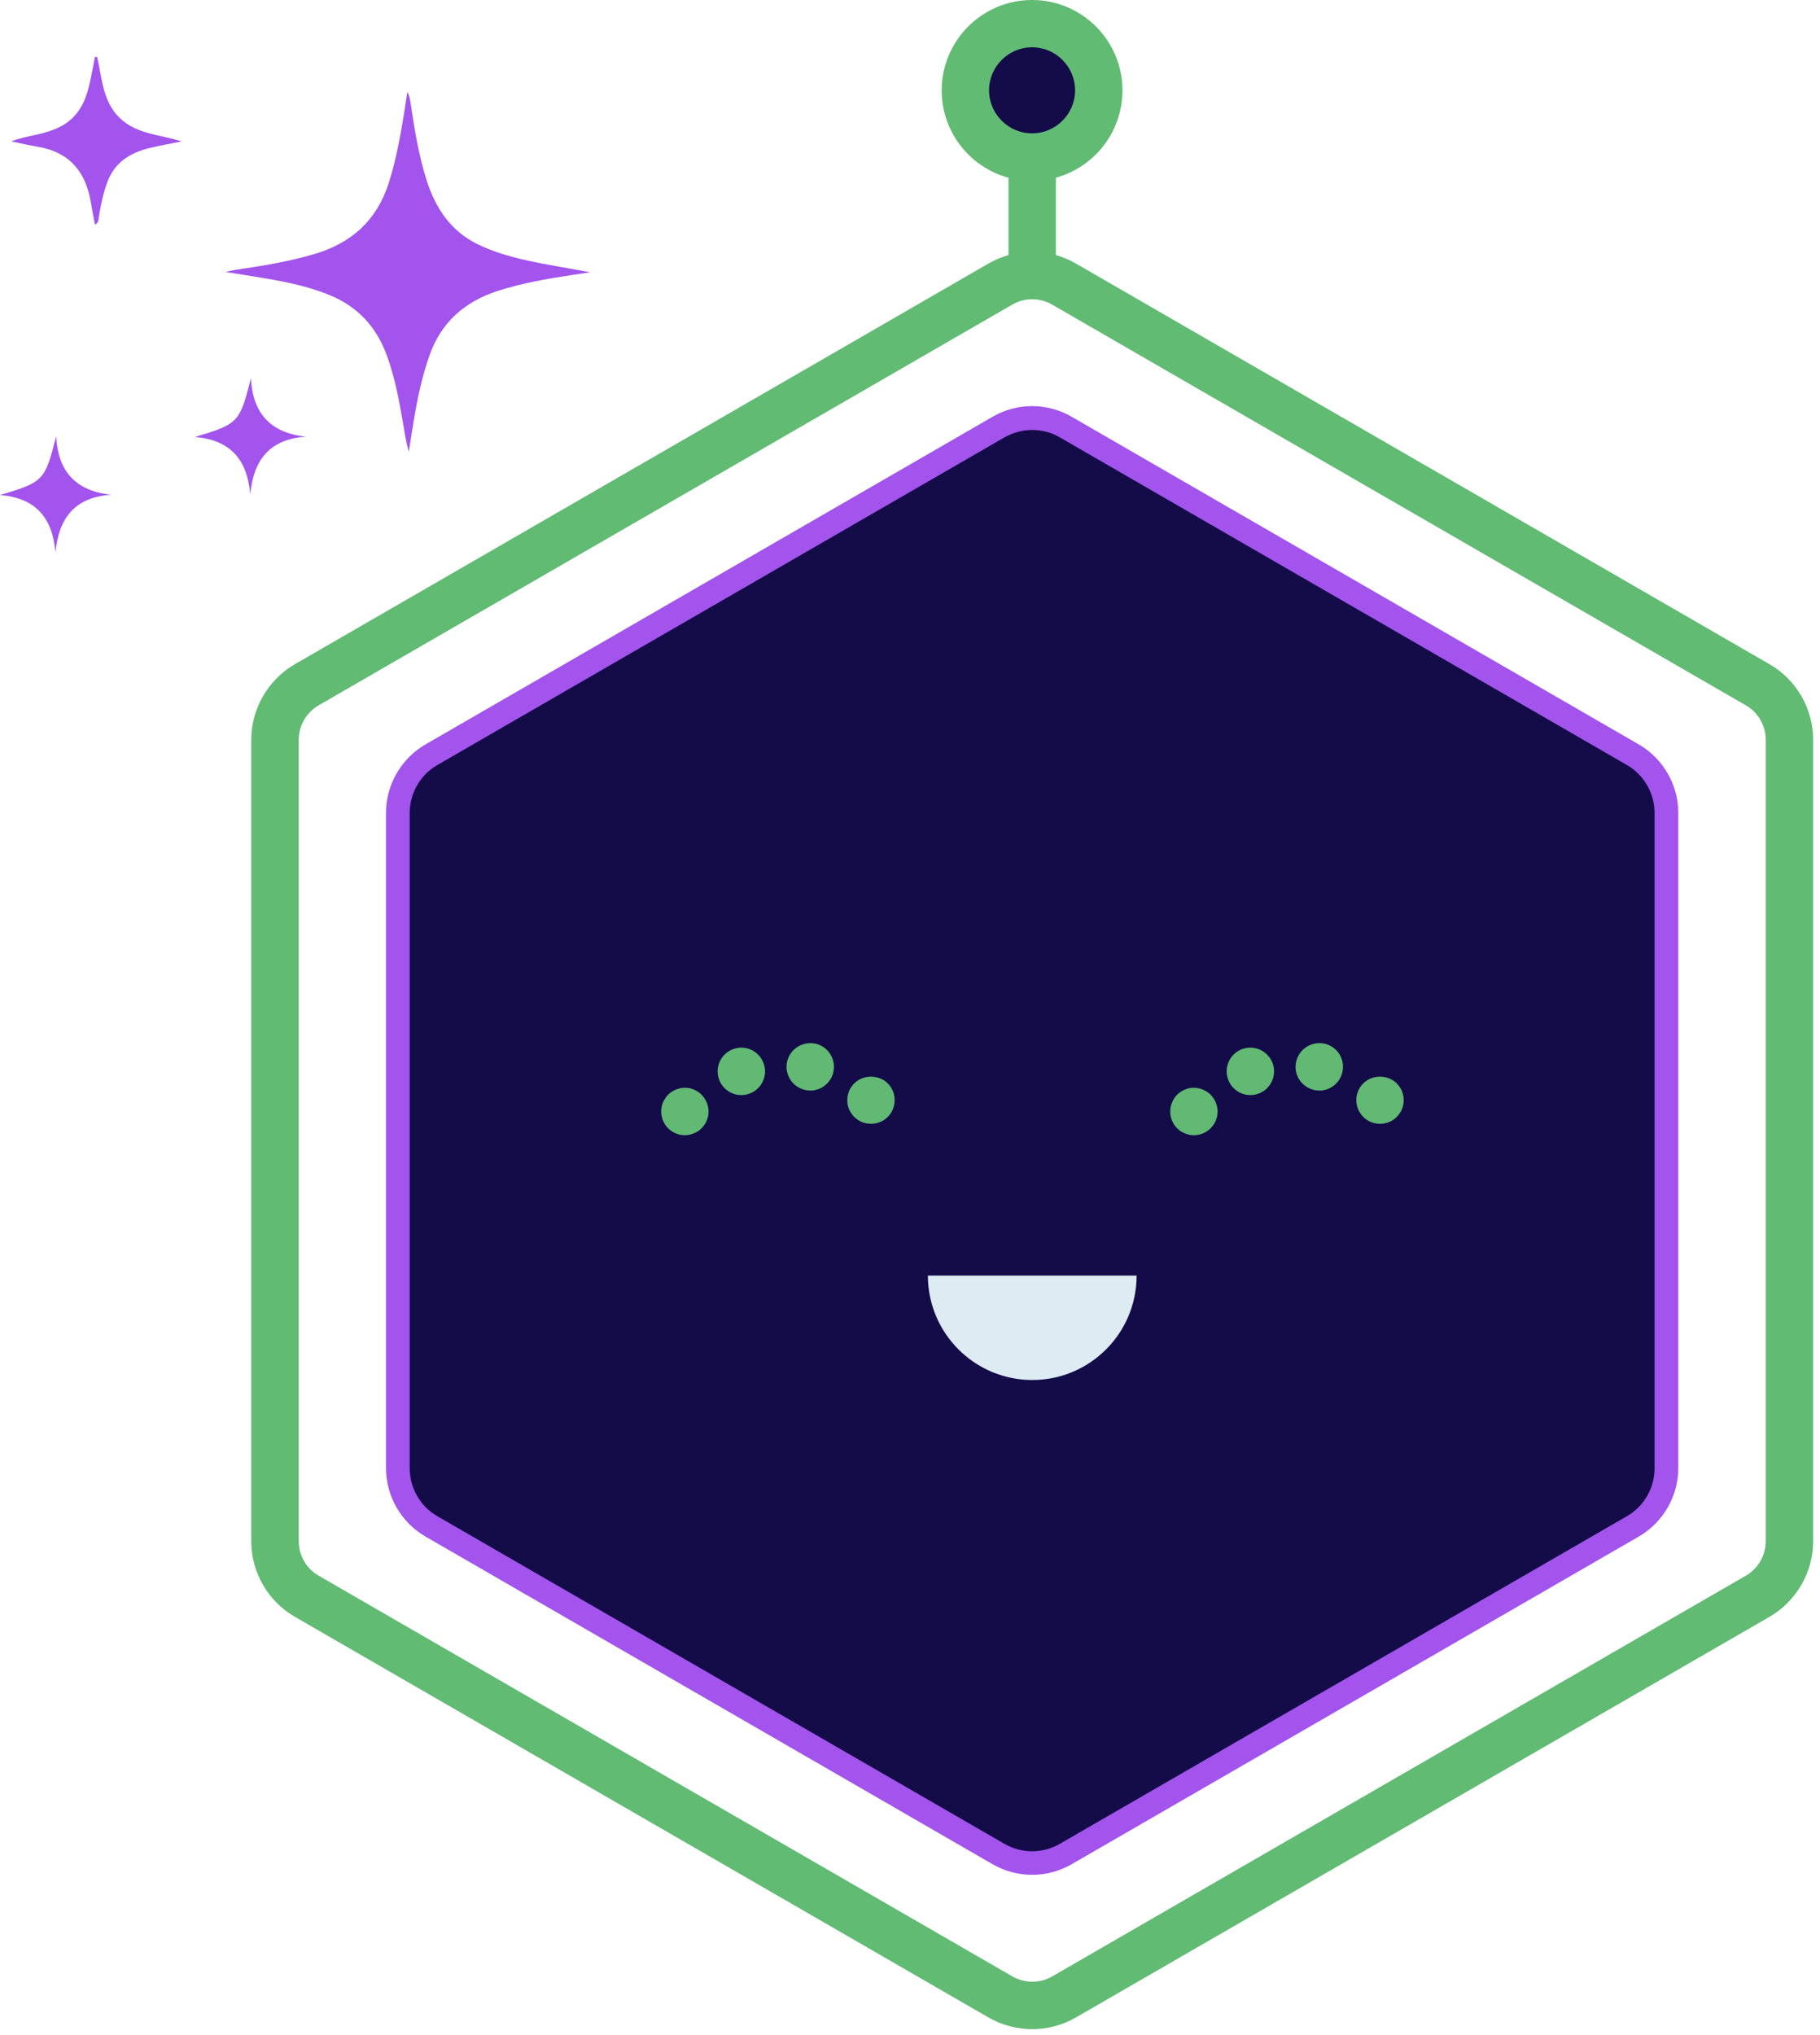 <svg width="68" height="76" viewBox="0 0 68 76" fill="none" xmlns="http://www.w3.org/2000/svg">
<g id="Layer_1">
<g id="Group">
<path id="Vector" d="M22.041 10.167C21.217 10.007 20.385 9.888 19.562 9.697C18.973 9.56 18.393 9.388 17.849 9.122C16.835 8.626 16.273 7.772 15.941 6.736C15.64 5.793 15.485 4.815 15.339 3.837C15.317 3.7 15.295 3.567 15.22 3.43C15.184 3.664 15.149 3.894 15.114 4.129C14.967 5.036 14.808 5.939 14.529 6.82C14.087 8.219 13.144 9.073 11.754 9.485C10.869 9.746 9.966 9.905 9.054 10.038C8.846 10.069 8.638 10.1 8.43 10.158C8.925 10.237 9.426 10.313 9.921 10.397C10.731 10.534 11.533 10.702 12.294 11.012C13.352 11.437 14.056 12.194 14.45 13.265C14.742 14.062 14.901 14.885 15.043 15.717C15.109 16.098 15.162 16.483 15.273 16.868C15.339 16.456 15.401 16.045 15.472 15.633C15.609 14.823 15.777 14.026 16.056 13.247C16.494 12.03 17.358 11.273 18.566 10.875C19.5 10.569 20.469 10.406 21.439 10.26C21.642 10.229 21.846 10.198 22.05 10.167H22.041Z" fill="#A254EC"/>
<path id="Vector_2" d="M6.77 5.276C5.982 5.023 5.101 5.019 4.468 4.399C3.835 3.784 3.813 2.916 3.627 2.124C3.601 2.124 3.574 2.124 3.547 2.124C3.494 2.39 3.45 2.651 3.392 2.916C3.3 3.372 3.18 3.824 2.888 4.204C2.507 4.705 1.949 4.899 1.37 5.028C1.055 5.099 0.737 5.156 0.418 5.28C0.754 5.351 1.091 5.426 1.432 5.484C2.6 5.687 3.202 6.418 3.392 7.546C3.437 7.816 3.49 8.091 3.547 8.387C3.711 8.308 3.676 8.17 3.698 8.06C3.773 7.622 3.862 7.188 4.021 6.772C4.304 6.041 4.889 5.696 5.606 5.523C5.991 5.431 6.385 5.364 6.774 5.284L6.77 5.276Z" fill="#A254EC"/>
<path id="Vector_3" d="M9.375 14.125C8.955 15.785 8.906 15.834 7.277 16.32C8.596 16.422 9.243 17.162 9.349 18.463C9.473 17.197 10.048 16.405 11.429 16.307C10.084 16.166 9.442 15.413 9.375 14.125Z" fill="#A254EC"/>
<path id="Vector_4" d="M2.098 16.293C1.678 17.953 1.629 18.002 0 18.488C1.319 18.59 1.965 19.329 2.072 20.631C2.195 19.365 2.771 18.573 4.152 18.475C2.806 18.334 2.164 17.581 2.098 16.293Z" fill="#A254EC"/>
</g>
<path id="Vector_5" d="M38.565 75.779C38.003 75.779 37.437 75.632 36.936 75.345L11.016 60.379C10.011 59.799 9.387 58.719 9.387 57.555V27.629C9.387 26.469 10.011 25.389 11.016 24.805L36.936 9.839C37.941 9.259 39.189 9.259 40.194 9.839L66.115 24.805C67.12 25.384 67.744 26.465 67.744 27.629V57.555C67.744 58.715 67.12 59.795 66.115 60.379L40.194 75.345C39.69 75.632 39.127 75.779 38.565 75.779ZM38.565 11.176C38.309 11.176 38.052 11.242 37.822 11.375L11.905 26.341C11.445 26.606 11.162 27.098 11.162 27.629V57.555C11.162 58.086 11.445 58.578 11.905 58.843L37.826 73.809C38.286 74.074 38.857 74.074 39.313 73.809L65.23 58.843C65.69 58.578 65.973 58.086 65.973 57.555V27.629C65.973 27.098 65.69 26.606 65.23 26.341L39.309 11.375C39.079 11.242 38.822 11.176 38.565 11.176Z" fill="#61BB73"/>
<g id="Group_2">
<path id="Vector_6" d="M62.269 54.828V30.354C62.269 29.46 61.79 28.633 61.016 28.186L39.822 15.947C39.048 15.5 38.092 15.5 37.317 15.947L16.124 28.186C15.349 28.633 14.871 29.46 14.871 30.354V54.828C14.871 55.722 15.349 56.55 16.124 56.997L37.317 69.236C38.092 69.683 39.048 69.683 39.822 69.236L61.016 56.997C61.79 56.55 62.269 55.722 62.269 54.828Z" fill="#130C49"/>
<path id="Vector_7" d="M38.563 70.015C38.054 70.015 37.545 69.882 37.089 69.621L15.896 57.382C14.988 56.855 14.422 55.877 14.422 54.828V30.355C14.422 29.306 14.988 28.328 15.896 27.801L37.089 15.562C37.997 15.035 39.125 15.035 40.037 15.562L61.231 27.801C62.138 28.328 62.705 29.306 62.705 30.355V54.828C62.705 55.877 62.138 56.855 61.231 57.382L40.037 69.621C39.581 69.882 39.072 70.015 38.563 70.015ZM38.563 16.058C38.205 16.058 37.851 16.151 37.532 16.332L16.338 28.571C15.701 28.939 15.307 29.625 15.307 30.359V54.833C15.307 55.567 15.701 56.254 16.338 56.621L37.532 68.86C38.169 69.227 38.957 69.227 39.594 68.86L60.788 56.621C61.425 56.254 61.819 55.567 61.819 54.833V30.359C61.819 29.625 61.425 28.939 60.788 28.571L39.594 16.332C39.276 16.146 38.922 16.058 38.563 16.058Z" fill="#A254EC"/>
</g>
<path id="Vector_8" d="M42.467 47.637C42.467 49.792 40.719 51.536 38.568 51.536C36.416 51.536 34.668 49.788 34.668 47.637" fill="#DDEBF2"/>
<path id="Vector_9" d="M38.565 11.102C38.078 11.102 37.68 10.703 37.68 10.216V5.644C37.68 5.157 38.078 4.759 38.565 4.759C39.052 4.759 39.45 5.157 39.45 5.644V10.216C39.45 10.703 39.052 11.102 38.565 11.102Z" fill="#61BB73"/>
<g id="Group_3">
<path id="Vector_10" d="M38.562 5.865C39.939 5.865 41.054 4.749 41.054 3.373C41.054 1.997 39.939 0.881 38.562 0.881C37.186 0.881 36.07 1.997 36.07 3.373C36.07 4.749 37.186 5.865 38.562 5.865Z" fill="#130C49"/>
<path id="Vector_11" d="M38.561 6.755C36.697 6.755 35.184 5.241 35.184 3.377C35.184 1.514 36.697 0 38.561 0C40.424 0 41.938 1.514 41.938 3.377C41.938 5.241 40.424 6.755 38.561 6.755ZM38.561 1.766C37.676 1.766 36.954 2.488 36.954 3.373C36.954 4.258 37.676 4.98 38.561 4.98C39.446 4.98 40.168 4.258 40.168 3.373C40.168 2.488 39.446 1.766 38.561 1.766Z" fill="#61BB73"/>
</g>
<g id="Group_4">
<g id="Group_5">
<path id="Vector_12" d="M44.608 42.396C44.55 42.396 44.488 42.387 44.431 42.378C44.378 42.365 44.32 42.347 44.267 42.325C44.214 42.303 44.161 42.276 44.112 42.245C44.068 42.214 44.019 42.174 43.979 42.135C43.816 41.971 43.723 41.741 43.723 41.51C43.723 41.28 43.816 41.05 43.979 40.882C44.019 40.842 44.068 40.807 44.112 40.771C44.161 40.74 44.214 40.714 44.267 40.691C44.32 40.669 44.378 40.652 44.431 40.638C44.723 40.581 45.024 40.678 45.232 40.882C45.396 41.05 45.493 41.276 45.493 41.51C45.493 41.745 45.396 41.971 45.232 42.135C45.068 42.298 44.838 42.396 44.608 42.396Z" fill="#61B973"/>
<path id="Vector_13" d="M45.886 40.312C45.718 39.851 45.957 39.342 46.413 39.178C46.873 39.01 47.382 39.249 47.55 39.71C47.714 40.166 47.479 40.675 47.019 40.843C46.917 40.878 46.816 40.896 46.718 40.896C46.355 40.896 46.014 40.67 45.886 40.312ZM49.099 40.706C48.626 40.599 48.32 40.13 48.427 39.652C48.533 39.174 49.007 38.873 49.485 38.975C49.963 39.081 50.264 39.555 50.157 40.033C50.064 40.444 49.702 40.728 49.294 40.728C49.228 40.728 49.166 40.719 49.099 40.706Z" fill="#61B973"/>
<path id="Vector_14" d="M51.561 41.968C51.322 41.968 51.101 41.88 50.937 41.711C50.769 41.543 50.676 41.322 50.676 41.083C50.676 41.025 50.676 40.968 50.694 40.91C50.702 40.853 50.72 40.8 50.742 40.746C50.764 40.693 50.791 40.64 50.822 40.596C50.857 40.547 50.893 40.498 50.937 40.459C51.264 40.127 51.853 40.122 52.185 40.459C52.229 40.498 52.265 40.547 52.296 40.596C52.331 40.64 52.358 40.693 52.38 40.746C52.402 40.8 52.415 40.853 52.429 40.91C52.442 40.968 52.446 41.025 52.446 41.083C52.446 41.145 52.442 41.202 52.429 41.26C52.415 41.317 52.402 41.37 52.38 41.424C52.358 41.477 52.331 41.53 52.296 41.574C52.265 41.623 52.229 41.672 52.185 41.711C52.021 41.88 51.796 41.968 51.561 41.968Z" fill="#61B973"/>
</g>
<g id="Group_6">
<path id="Vector_15" d="M25.588 42.396C25.354 42.396 25.128 42.298 24.96 42.135C24.92 42.095 24.885 42.05 24.854 42.002C24.818 41.953 24.792 41.9 24.77 41.847C24.747 41.794 24.73 41.736 24.721 41.683C24.708 41.626 24.703 41.568 24.703 41.51C24.703 41.453 24.708 41.395 24.721 41.338C24.73 41.28 24.747 41.223 24.77 41.17C24.792 41.117 24.818 41.068 24.854 41.019C24.885 40.97 24.92 40.922 24.96 40.882C25.168 40.678 25.473 40.581 25.761 40.638C25.819 40.652 25.872 40.669 25.925 40.691C25.978 40.714 26.031 40.74 26.08 40.771C26.128 40.807 26.173 40.842 26.212 40.882C26.376 41.05 26.474 41.276 26.474 41.51C26.474 41.745 26.376 41.971 26.212 42.135C26.173 42.174 26.128 42.214 26.08 42.245C26.031 42.276 25.978 42.303 25.925 42.325C25.872 42.347 25.819 42.365 25.761 42.378C25.703 42.387 25.646 42.396 25.588 42.396Z" fill="#61B973"/>
<path id="Vector_16" d="M26.866 40.312C26.698 39.851 26.937 39.342 27.398 39.178C27.858 39.01 28.363 39.249 28.531 39.71C28.699 40.166 28.46 40.675 28 40.843C27.902 40.878 27.8 40.896 27.698 40.896C27.336 40.896 26.995 40.67 26.866 40.312ZM30.084 40.706C29.606 40.599 29.305 40.13 29.407 39.652C29.513 39.174 29.987 38.873 30.465 38.975C30.943 39.081 31.244 39.555 31.138 40.033C31.045 40.444 30.682 40.728 30.275 40.728C30.213 40.728 30.146 40.719 30.084 40.706Z" fill="#61B973"/>
<path id="Vector_17" d="M32.541 41.968C32.307 41.968 32.086 41.88 31.917 41.711C31.873 41.672 31.838 41.623 31.807 41.574C31.771 41.53 31.745 41.477 31.723 41.424C31.701 41.37 31.687 41.317 31.674 41.26C31.665 41.202 31.656 41.145 31.656 41.083C31.656 41.025 31.665 40.968 31.674 40.91C31.687 40.853 31.701 40.8 31.723 40.746C31.745 40.693 31.771 40.64 31.807 40.596C31.838 40.547 31.873 40.498 31.917 40.459C32.249 40.122 32.838 40.127 33.17 40.459C33.21 40.498 33.245 40.547 33.281 40.596C33.312 40.64 33.338 40.693 33.36 40.746C33.383 40.8 33.4 40.853 33.409 40.91C33.422 40.968 33.427 41.025 33.427 41.083C33.427 41.322 33.334 41.543 33.17 41.711C33.002 41.88 32.781 41.968 32.541 41.968Z" fill="#61B973"/>
</g>
</g>
</g>
</svg>

